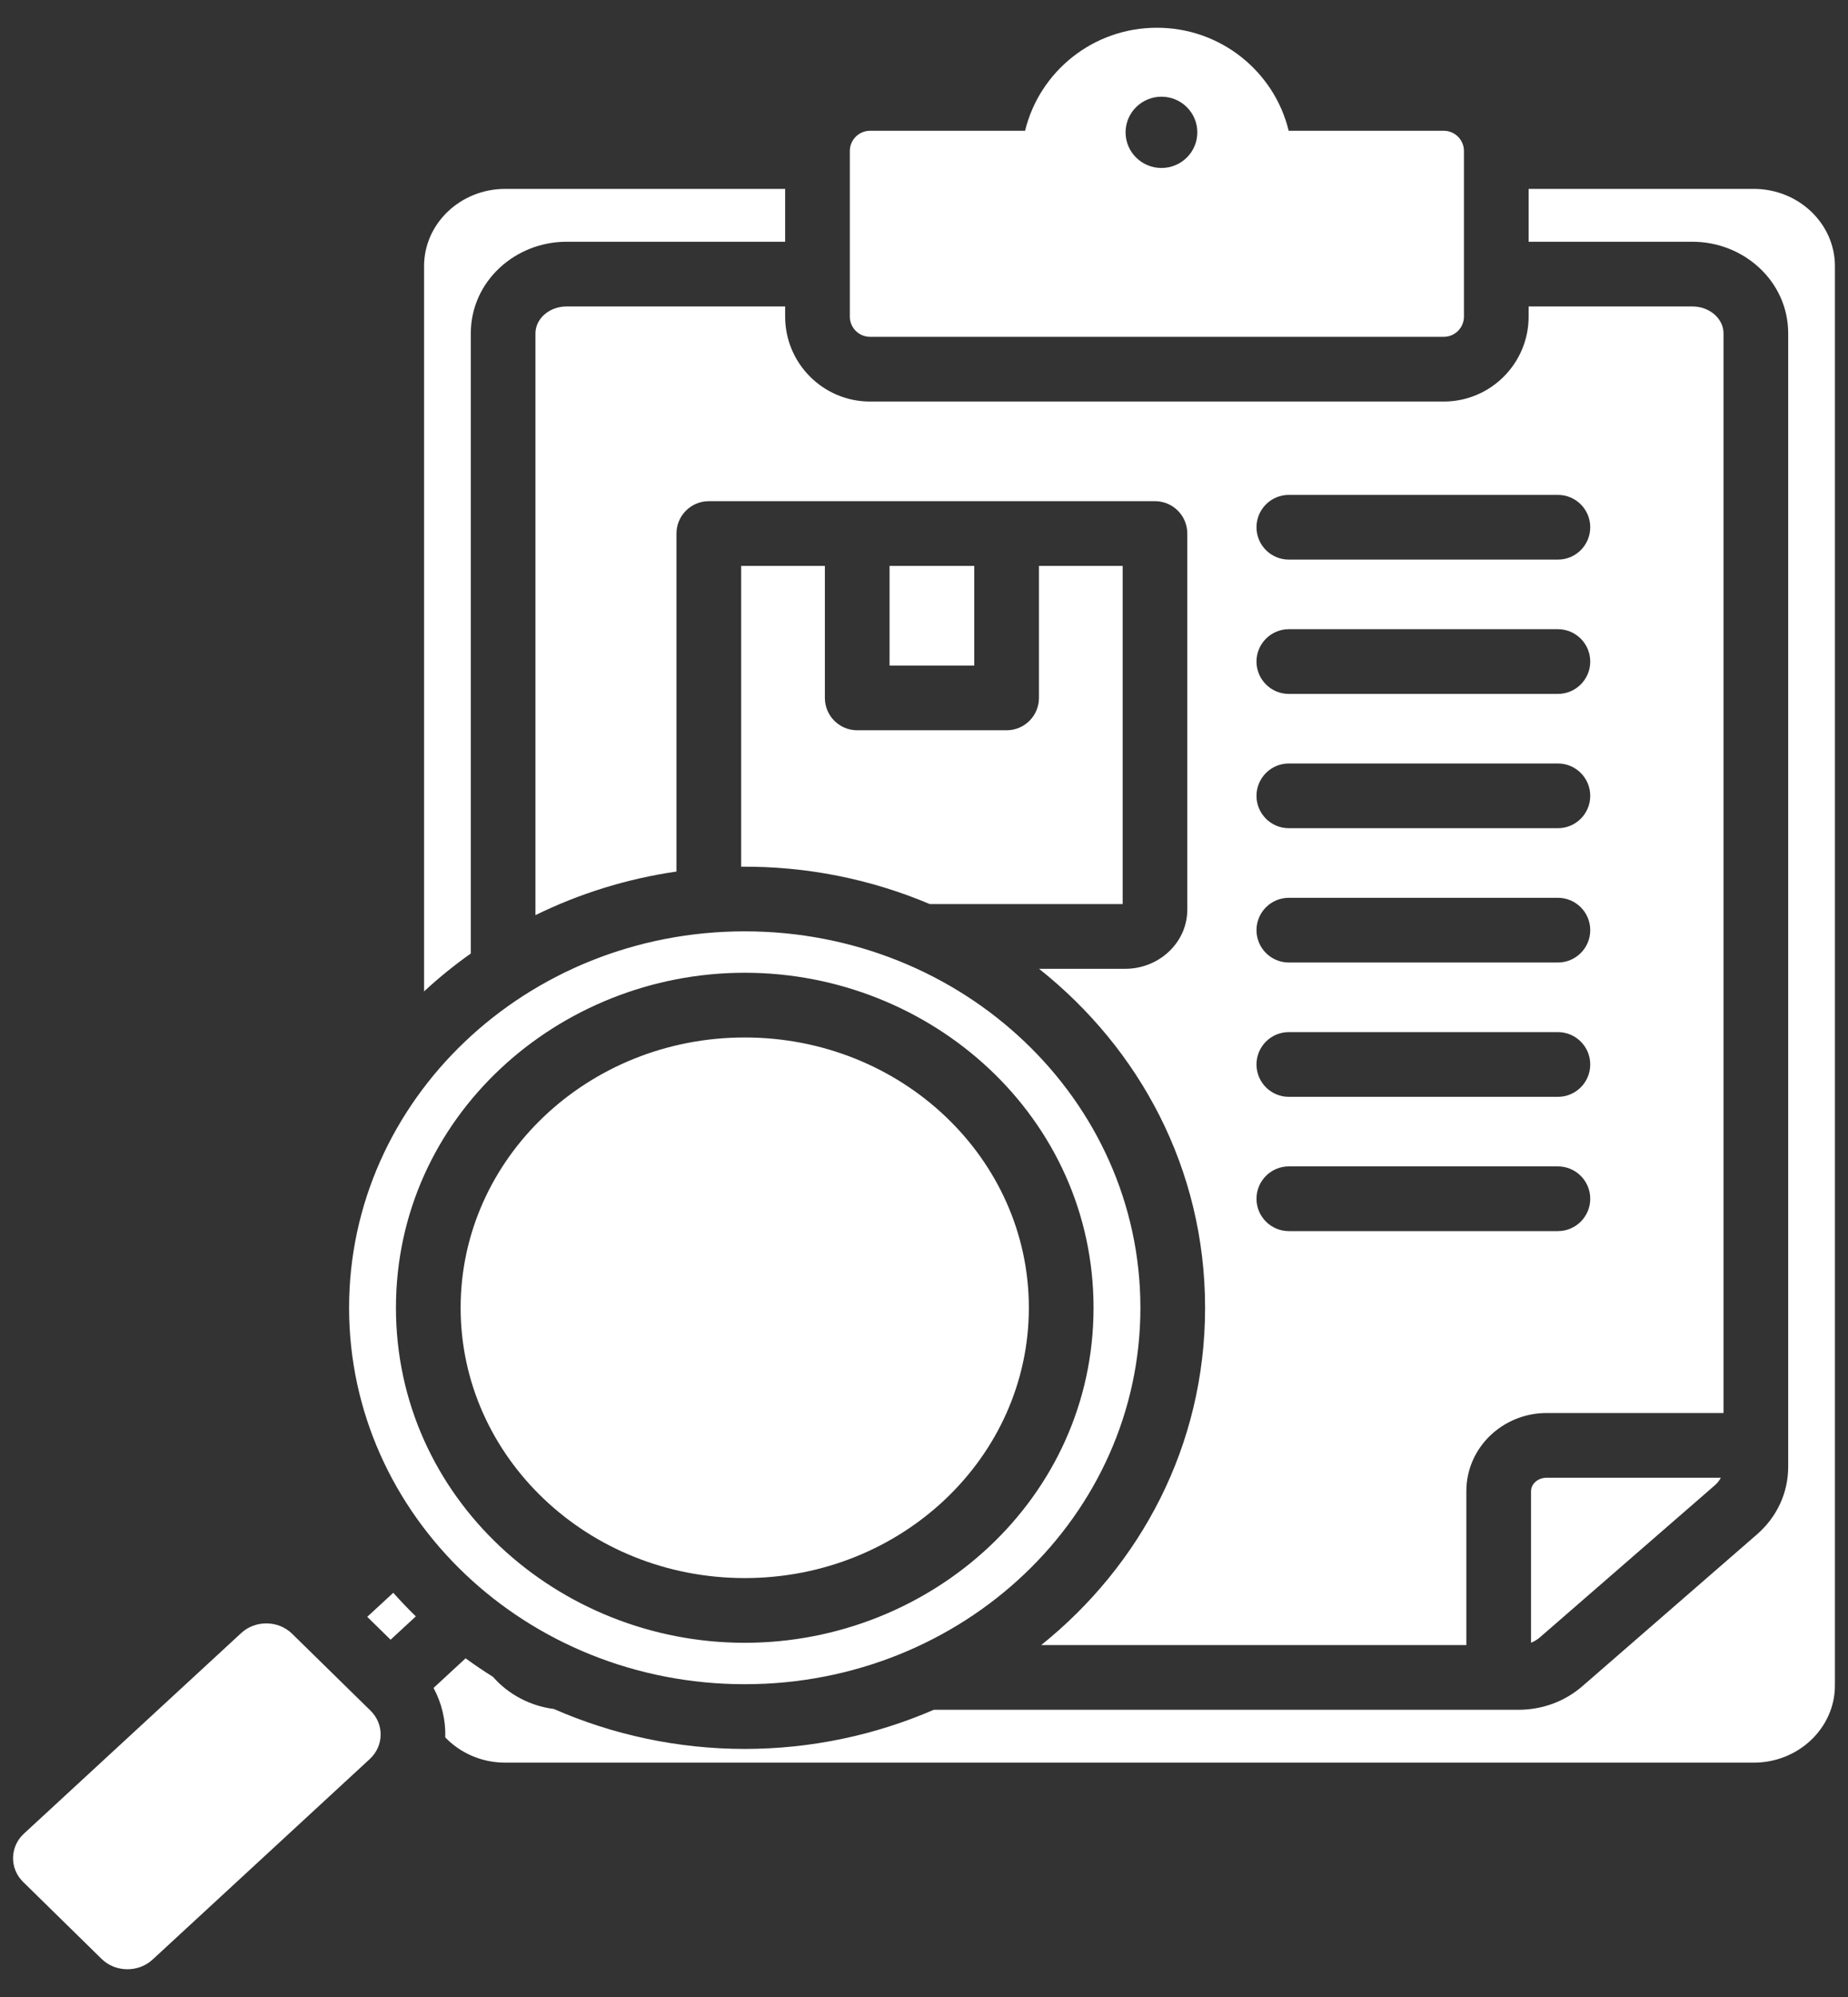 <svg width="50" height="54" viewBox="0 0 50 54" fill="none" xmlns="http://www.w3.org/2000/svg">
<rect x="0" y="0" width="50" height="54" fill="#333333" stroke="none"/>
<path fill-rule="evenodd" clip-rule="evenodd" d="M47.452 5.108C48.66 5.108 49.646 6.045 49.646 7.194V45.577C49.646 46.725 48.66 47.663 47.452 47.663H13.668C13.027 47.663 12.448 47.399 12.047 46.98C12.061 46.521 11.955 46.059 11.73 45.643L12.597 44.842C12.838 45.017 13.084 45.184 13.337 45.342C13.749 45.812 14.337 46.129 14.986 46.212C16.576 46.908 18.331 47.292 20.15 47.292C21.951 47.292 23.688 46.916 25.264 46.234H41.076C41.722 46.234 42.33 46.015 42.818 45.592L47.534 41.494C48.074 41.025 48.382 40.373 48.382 39.657V9.017C48.382 7.603 47.176 6.537 45.792 6.537H41.359V5.108H47.452ZM11.251 43.708C11.04 43.502 10.836 43.289 10.64 43.07L9.936 43.72L10.568 44.339L11.251 43.708ZM20.15 28.054C15.905 28.054 12.463 31.326 12.463 35.363C12.463 39.4 15.905 42.672 20.15 42.672C24.396 42.672 27.837 39.4 27.837 35.363C27.837 31.326 24.396 28.054 20.15 28.054ZM2.749 52.97L0.627 50.89C0.254 50.525 0.264 49.936 0.648 49.582L6.527 44.158C6.911 43.803 7.53 43.812 7.903 44.177L10.025 46.257C10.398 46.622 10.389 47.211 10.004 47.566L4.126 52.99C3.742 53.344 3.122 53.336 2.749 52.97ZM20.15 25.184C14.238 25.184 9.445 29.742 9.445 35.363C9.445 40.985 14.238 45.542 20.15 45.542C26.063 45.542 30.855 40.985 30.855 35.363C30.855 29.742 26.062 25.184 20.15 25.184ZM20.15 44.422C15.093 44.422 10.713 40.51 10.713 35.363C10.713 30.216 15.093 26.304 20.15 26.304C25.208 26.304 29.587 30.216 29.587 35.363C29.587 40.51 25.208 44.422 20.15 44.422ZM39.062 3.536H34.867C34.479 1.938 33.03 0.75 31.301 0.75C29.572 0.75 28.123 1.938 27.735 3.536H23.54C23.239 3.536 22.993 3.782 22.993 4.083V8.561C22.993 8.862 23.239 9.108 23.54 9.108H39.062C39.364 9.108 39.609 8.862 39.609 8.561V4.083C39.609 3.782 39.364 3.536 39.062 3.536ZM31.425 4.542C30.889 4.542 30.454 4.111 30.454 3.579C30.454 3.047 30.889 2.615 31.425 2.615C31.961 2.615 32.395 3.046 32.395 3.579C32.395 4.111 31.961 4.542 31.425 4.542ZM41.424 44.421C41.513 44.385 41.595 44.335 41.67 44.27L46.386 40.173C46.461 40.108 46.519 40.037 46.559 39.959H41.844C41.613 39.959 41.424 40.123 41.424 40.324V44.421ZM45.792 8.287H41.359V8.561C41.359 9.828 40.329 10.858 39.062 10.858H23.54C22.273 10.858 21.243 9.828 21.243 8.561V8.287H15.327C14.865 8.287 14.487 8.615 14.487 9.017V24.746C15.672 24.165 16.958 23.762 18.303 23.567V14.427C18.303 13.944 18.695 13.552 19.178 13.552H31.249C31.733 13.552 32.124 13.944 32.124 14.427V24.596C32.124 25.054 31.923 25.465 31.598 25.758C31.298 26.029 30.889 26.197 30.445 26.197H28.113C30.829 28.352 32.605 31.605 32.605 35.363C32.605 39.095 30.855 42.329 28.171 44.484H39.674V40.324C39.674 39.135 40.668 38.209 41.844 38.209H46.632V9.017C46.632 8.615 46.255 8.287 45.792 8.287ZM42.151 33.29H34.871C34.388 33.29 33.996 32.898 33.996 32.415C33.996 31.932 34.388 31.54 34.871 31.54H42.151C42.634 31.54 43.026 31.932 43.026 32.415C43.026 32.898 42.634 33.29 42.151 33.29ZM42.151 29.659H34.871C34.388 29.659 33.996 29.267 33.996 28.784C33.996 28.3 34.388 27.909 34.871 27.909H42.151C42.634 27.909 43.026 28.3 43.026 28.784C43.026 29.267 42.634 29.659 42.151 29.659ZM42.151 26.027H34.871C34.388 26.027 33.996 25.635 33.996 25.152C33.996 24.669 34.388 24.277 34.871 24.277H42.151C42.634 24.277 43.026 24.669 43.026 25.152C43.026 25.635 42.634 26.027 42.151 26.027ZM42.151 22.395H34.871C34.388 22.395 33.996 22.004 33.996 21.52C33.996 21.037 34.388 20.645 34.871 20.645H42.151C42.634 20.645 43.026 21.037 43.026 21.52C43.026 22.004 42.634 22.395 42.151 22.395ZM42.151 18.764H34.871C34.388 18.764 33.996 18.372 33.996 17.889C33.996 17.406 34.388 17.014 34.871 17.014H42.151C42.634 17.014 43.026 17.406 43.026 17.889C43.026 18.372 42.634 18.764 42.151 18.764ZM42.151 15.132H34.871C34.388 15.132 33.996 14.741 33.996 14.257C33.996 13.774 34.388 13.382 34.871 13.382H42.151C42.634 13.382 43.026 13.774 43.026 14.257C43.026 14.741 42.634 15.132 42.151 15.132ZM28.11 15.302V18.872C28.11 19.355 27.718 19.747 27.235 19.747H23.193C22.71 19.747 22.318 19.355 22.318 18.872V15.302H20.053V23.436C21.808 23.422 23.541 23.764 25.158 24.447H30.375V15.302H28.11ZM26.36 15.302H24.068V17.997H26.36V15.302H26.36ZM11.474 26.808C11.871 26.44 12.293 26.098 12.738 25.784V9.017C12.738 7.603 13.943 6.537 15.328 6.537H21.243V5.108H13.668C12.459 5.108 11.474 6.045 11.474 7.194L11.474 26.808Z" fill="white"/>
</svg>
